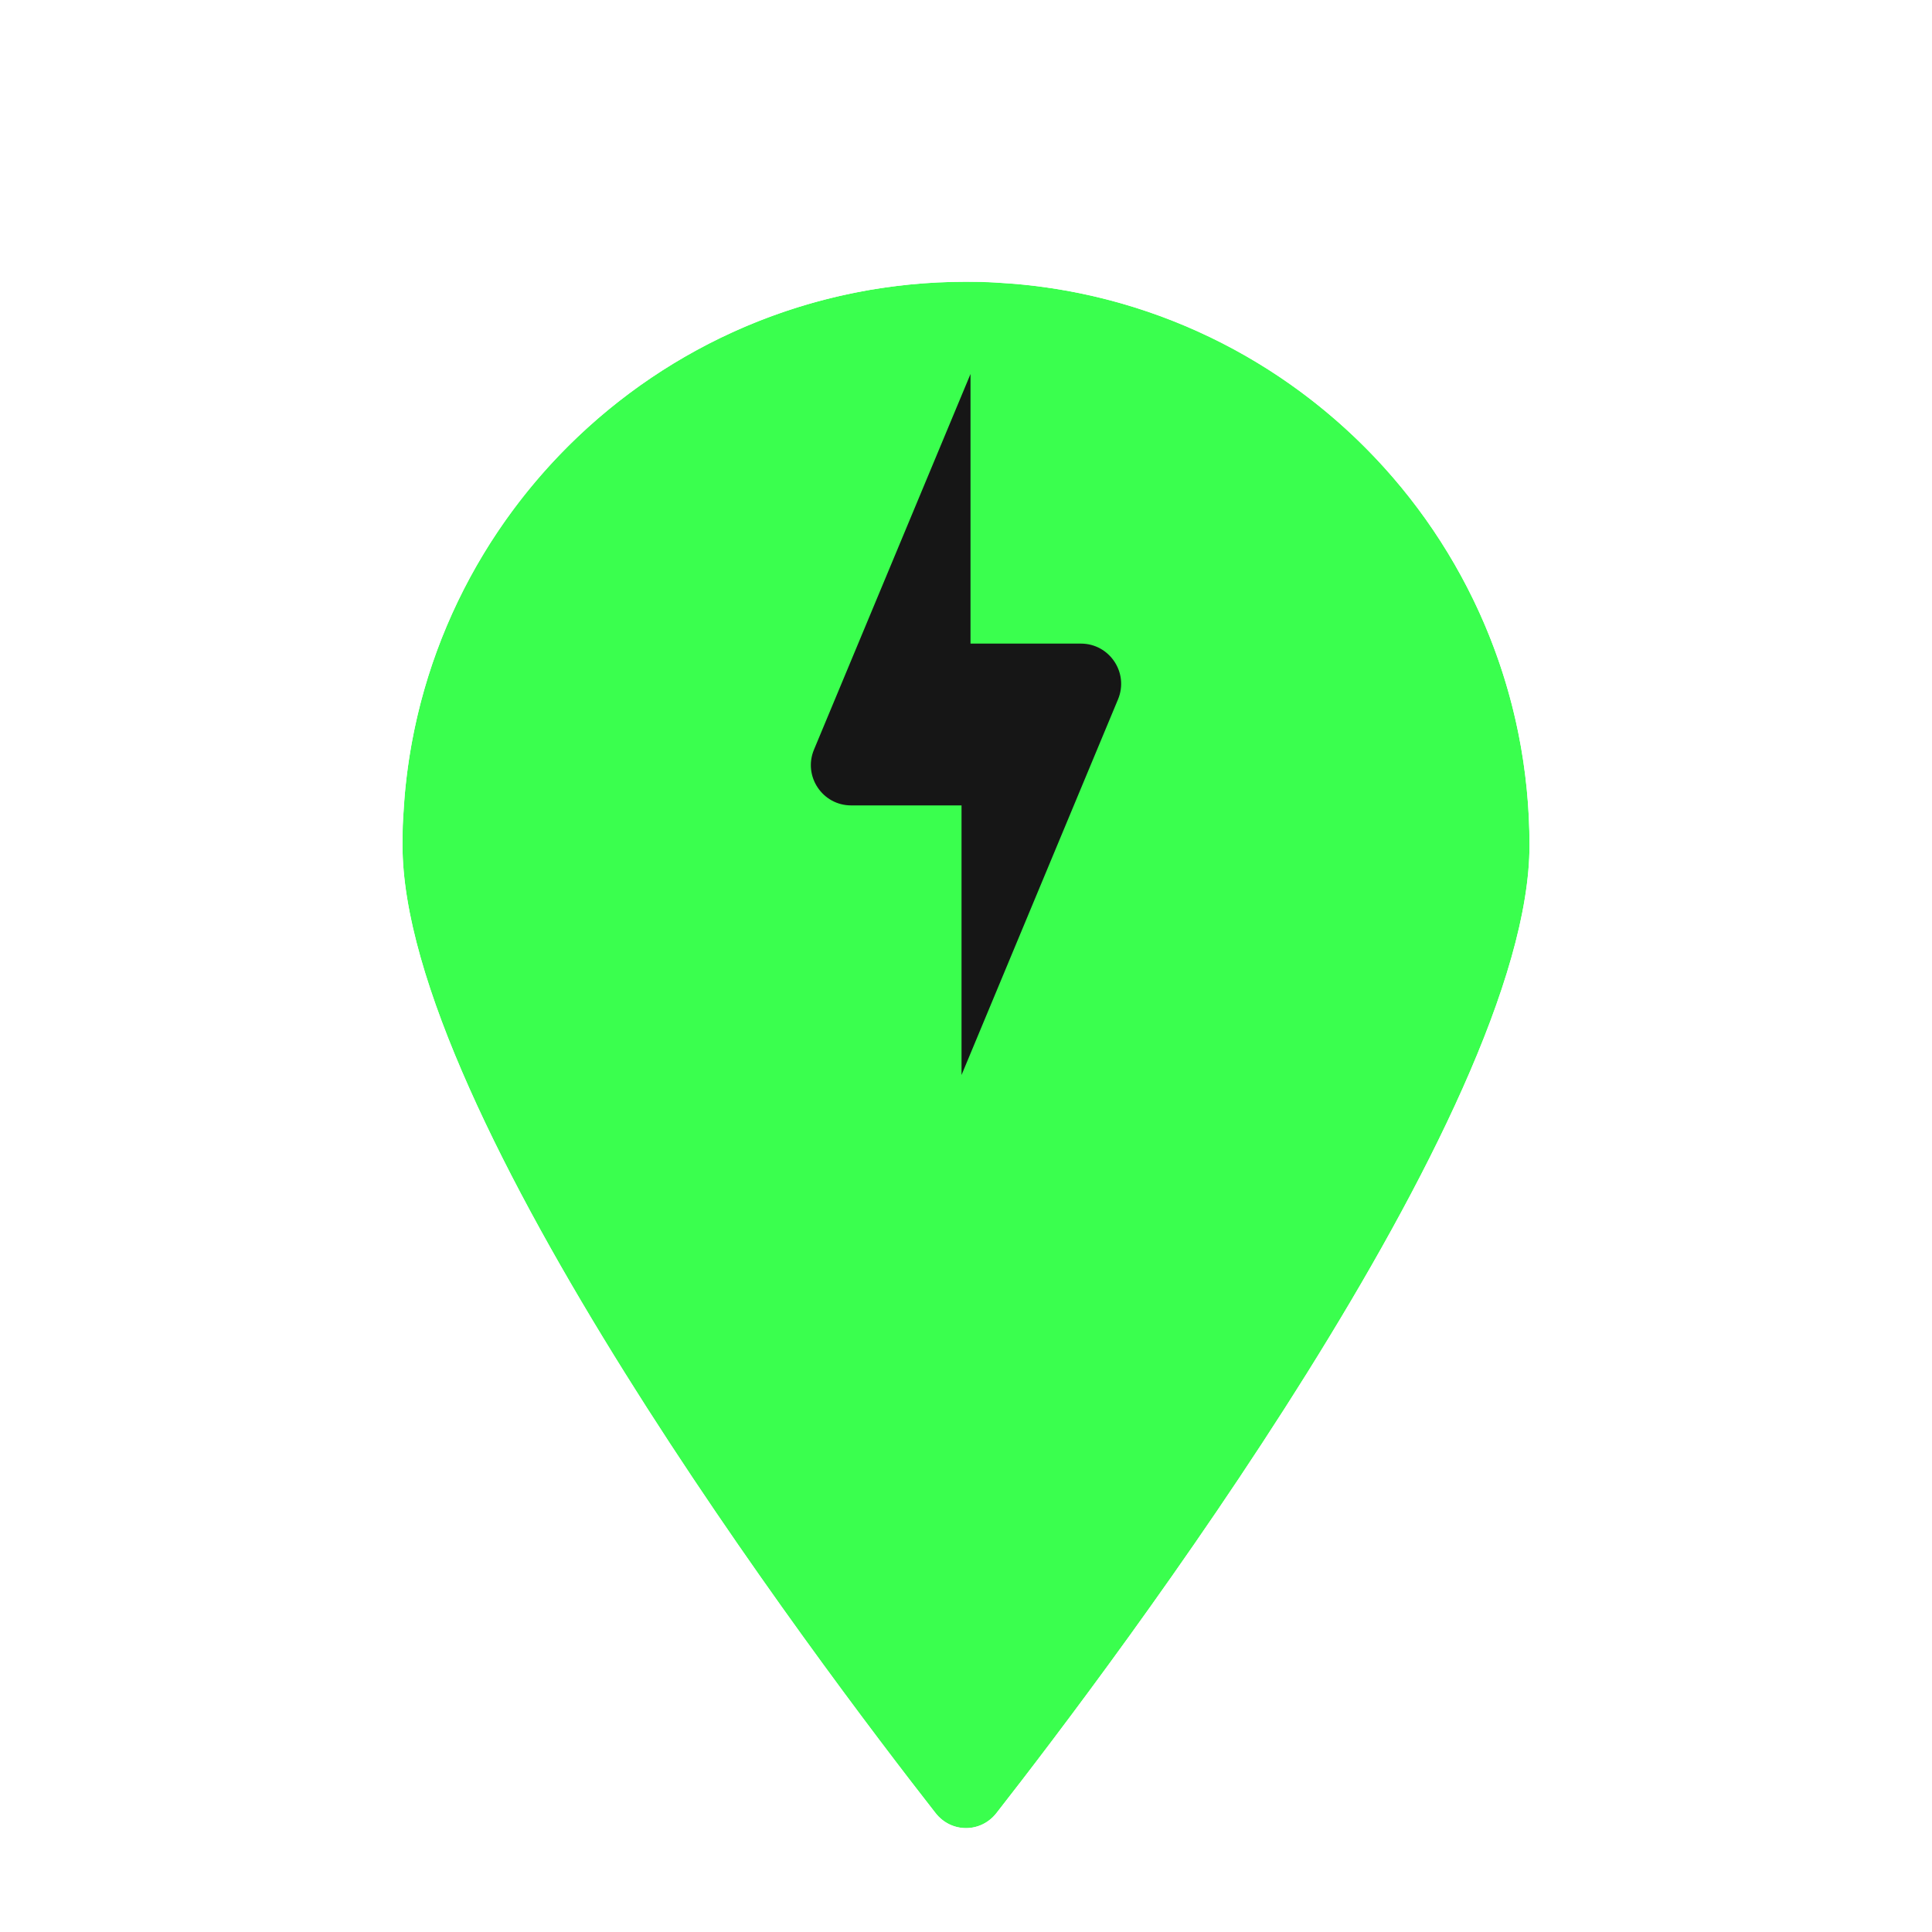 <svg width="48" height="48" viewBox="0 0 48 48" fill="none" xmlns="http://www.w3.org/2000/svg">
<g clip-path="url(#clip0_455777_35750)">
<g filter="url(#filter0_d_455777_35750)">
<path d="M38 19C38 25.64 27.674 39.314 24.758 43.043C24.367 43.544 23.633 43.544 23.242 43.043C20.326 39.314 10 25.64 10 19V19C10 11.268 16.268 5 24 5V5C31.732 5 38 11.268 38 19Z" fill="#3AFF4E"/>
<path d="M9.033 18H9V19C9 20.877 9.717 23.134 10.746 25.441C11.785 27.773 13.193 30.265 14.679 32.643C17.652 37.401 20.988 41.784 22.454 43.659C23.246 44.672 24.754 44.672 25.546 43.659L24.758 43.043L25.546 43.659C27.012 41.784 30.348 37.401 33.321 32.643C34.807 30.265 36.215 27.773 37.254 25.441C38.282 23.134 39 20.877 39 19C39 11.052 32.818 4.547 25 4.033V4H24C16.052 4 9.547 10.182 9.033 18Z" stroke="white" stroke-width="2"/>
</g>
<path fill-rule="evenodd" clip-rule="evenodd" d="M24.112 15.99V9.292L20.223 18.625C19.949 19.284 20.433 20.01 21.146 20.01H23.889V26.708L27.777 17.375C28.052 16.716 27.567 15.99 26.854 15.99H24.112Z" fill="#161616"/>
</g>
<defs>
<filter id="filter0_d_455777_35750" x="4" y="1" width="40" height="50.419" filterUnits="userSpaceOnUse" color-interpolation-filters="sRGB">
<feFlood flood-opacity="0" result="BackgroundImageFix"/>
<feColorMatrix in="SourceAlpha" type="matrix" values="0 0 0 0 0 0 0 0 0 0 0 0 0 0 0 0 0 0 127 0" result="hardAlpha"/>
<feOffset dy="2"/>
<feGaussianBlur stdDeviation="2"/>
<feColorMatrix type="matrix" values="0 0 0 0 0 0 0 0 0 0 0 0 0 0 0 0 0 0 0.5 0"/>
<feBlend mode="normal" in2="BackgroundImageFix" result="effect1_dropShadow_455777_35750"/>
<feBlend mode="normal" in="SourceGraphic" in2="effect1_dropShadow_455777_35750" result="shape"/>
</filter>
<clipPath id="clip0_455777_35750">
<rect width="48" height="48" fill="white"/>
</clipPath>
</defs>
</svg>
